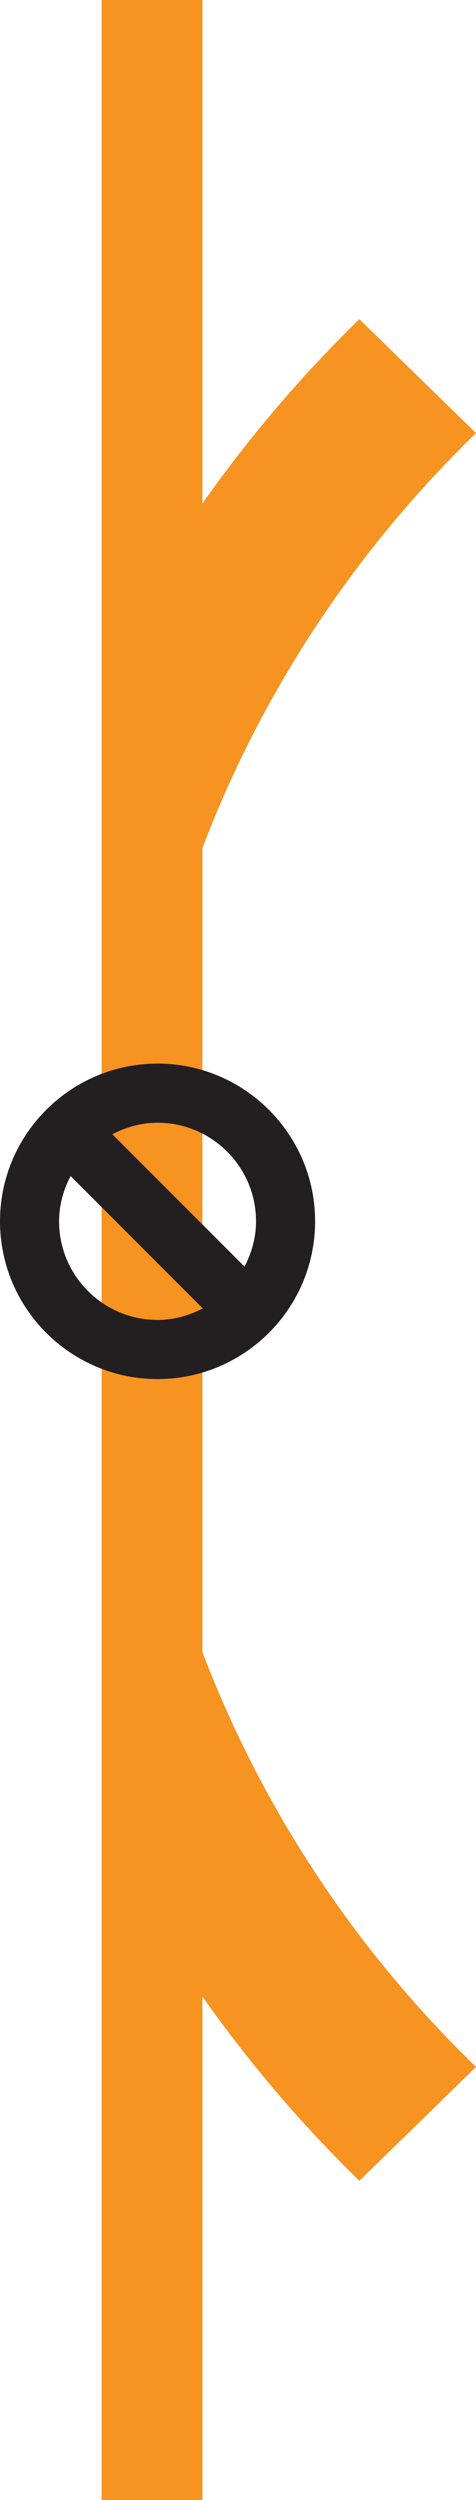 <?xml version="1.0" encoding="utf-8"?>
<!-- Generator: Adobe Illustrator 15.1.0, SVG Export Plug-In . SVG Version: 6.00 Build 0)  -->
<!DOCTYPE svg PUBLIC "-//W3C//DTD SVG 1.1//EN" "http://www.w3.org/Graphics/SVG/1.1/DTD/svg11.dtd">
<svg version="1.1" id="Layer_1" xmlns="http://www.w3.org/2000/svg" xmlns:xlink="http://www.w3.org/1999/xlink" x="0px" y="0px"
	 width="51.98px" height="272.667px" viewBox="0 0 51.98 272.667" enable-background="new 0 0 51.98 272.667" xml:space="preserve">
<path fill="#F79320" d="M51.98,47.239L39.242,34.813c-6.658,6.487-12.683,13.622-17.974,21.302v38.637
	C27.769,76.609,38.386,60.406,51.98,47.239"/>
<path fill="#F79320" d="M21.268,177.921v38.63c5.291,7.68,11.315,14.813,17.974,21.301l12.738-12.425
	C38.385,212.271,27.769,196.065,21.268,177.921"/>
<line fill="none" stroke="#F79320" stroke-width="11" stroke-miterlimit="10" x1="16.601" y1="0" x2="16.601" y2="272.667"/>
<path fill="#231F20" d="M17.205,116.002C7.719,116.002,0,123.72,0,133.206c0,9.487,7.719,17.205,17.205,17.205
	c9.487,0,17.206-7.718,17.206-17.205C34.411,123.72,26.692,116.002,17.205,116.002 M27.959,133.206c0,1.789-0.481,3.451-1.256,4.937
	L12.27,123.71c1.485-0.775,3.146-1.257,4.935-1.257C23.134,122.453,27.959,127.277,27.959,133.206 M6.452,133.206
	c0-1.789,0.481-3.45,1.256-4.936l14.433,14.433c-1.485,0.775-3.146,1.257-4.936,1.257C11.276,143.96,6.452,139.136,6.452,133.206"/>
</svg>
